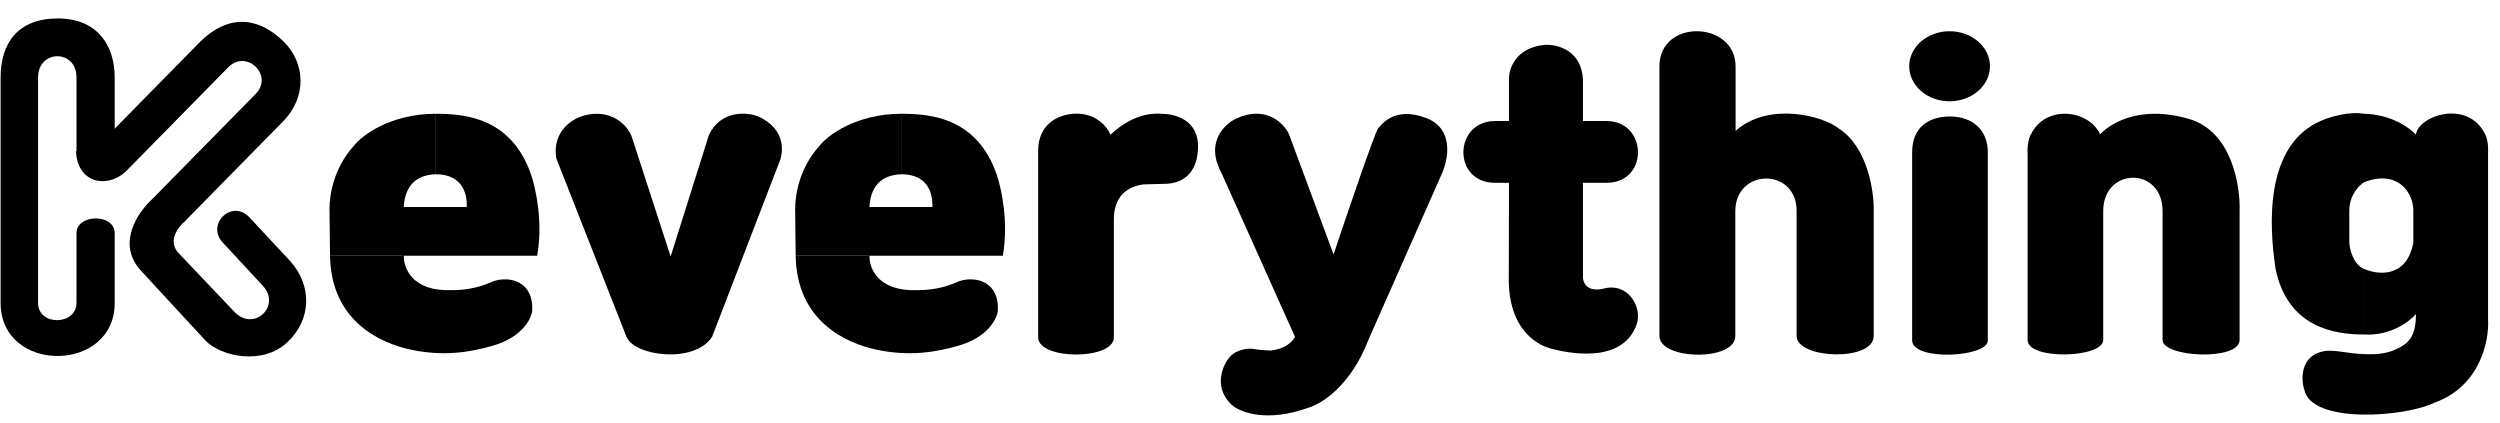 <svg width="201" height="34" viewBox="0 0 201 34" fill="none" xmlns="http://www.w3.org/2000/svg">
<path d="M32.47 20.542H26.534C26.605 25.856 30.636 27.605 33.031 28.114C35.634 28.668 37.794 28.335 39.682 27.776C41.937 27.11 42.703 25.691 42.789 24.994C42.922 22.607 40.972 22.174 39.682 22.607C38.258 23.25 37.163 23.326 36.262 23.326C33.143 23.439 32.427 21.535 32.47 20.542Z" fill="black"/>
<path d="M35.037 14.009V9.148C31.424 9.148 29.142 10.851 28.467 11.703C26.872 13.45 26.491 15.576 26.491 16.791L26.534 20.548H32.462C32.447 20.12 32.332 18.735 32.462 16.639C32.59 14.579 33.816 14.056 35.037 14.009Z" fill="black"/>
<path d="M37.528 16.642H32.324V20.562H43.187C43.681 17.867 43.06 15.069 42.688 14.008C41.096 9.468 37.406 9.146 35.011 9.146V14.008C37.323 14.008 37.565 15.774 37.528 16.642Z" fill="black"/>
<path d="M69.908 20.542H63.972C64.043 25.856 68.074 27.605 70.469 28.114C73.072 28.668 75.232 28.335 77.12 27.776C79.375 27.11 80.141 25.691 80.228 24.994C80.36 22.607 78.41 22.174 77.12 22.607C75.696 23.25 74.602 23.326 73.7 23.326C70.581 23.439 69.865 21.535 69.908 20.542Z" fill="black"/>
<path d="M72.475 14.009V9.148C68.862 9.148 66.58 10.851 65.905 11.703C64.31 13.45 63.929 15.576 63.929 16.791L63.972 20.548H69.9C69.886 20.12 69.771 18.735 69.9 16.639C70.028 14.579 71.254 14.056 72.475 14.009Z" fill="black"/>
<path d="M74.966 16.642H69.763V20.562H80.625C81.119 17.867 80.498 15.069 80.126 14.008C78.535 9.468 74.844 9.146 72.45 9.146V14.008C74.761 14.008 75.003 15.774 74.966 16.642Z" fill="black"/>
<path d="M57.254 27.076C55.834 29.278 50.986 28.631 50.368 27.076L44.717 12.708C44.387 10.45 46.146 9.52 46.86 9.315C49.117 8.665 50.453 10.066 50.785 10.971L53.919 20.622L57.001 10.84C57.977 8.826 60.047 9.013 60.961 9.358C63.237 10.397 63.011 12.318 62.613 13.148L57.254 27.076Z" fill="black"/>
<path d="M86.279 9.149C88.08 9.011 89.034 10.203 89.28 10.831C91.353 8.891 93.099 9.149 93.394 9.149C94.364 9.151 96.457 9.565 96.318 12.017C96.179 14.469 94.465 14.74 93.807 14.776C93.289 14.804 92.239 14.8 91.834 14.836C89.78 15.178 89.554 16.777 89.554 17.648V27.126C89.554 28.973 83.47 28.953 83.469 27.126L83.469 12.017C83.516 10.134 84.848 9.26 86.279 9.149Z" fill="black"/>
<path d="M99.377 9.54C101.76 8.431 103.201 9.893 103.624 10.762L107.219 20.457C108.31 17.185 110.54 10.633 110.797 10.334C111.068 10.02 112.112 8.524 114.652 9.482C116.923 10.339 116.449 12.796 115.928 13.96L110.029 27.301C108.591 31.067 106.171 32.533 105.141 32.795C101.969 33.944 99.737 33.222 98.995 32.514C97.415 31.006 98.419 29.024 99.088 28.494C99.65 28.049 100.462 27.99 100.82 28.061C101.169 28.13 101.79 28.168 102.119 28.185C103.41 28.061 103.953 27.407 104.118 27.081L98.23 13.96C98.1 13.755 97.893 13.196 97.807 12.942C97.287 11.035 98.638 9.88 99.377 9.54Z" fill="black"/>
<path d="M121.322 6.414V9.73H120.206C116.873 9.73 116.745 14.699 120.206 14.699H121.322L121.308 22.116C121.175 26.793 123.965 27.829 124.642 28.013C125.749 28.315 130.432 29.424 131.595 26.055C132.054 24.728 130.908 22.602 128.816 23.234C127.462 23.48 127.221 22.591 127.27 22.116V14.699H129.158C132.587 14.699 132.492 9.73 129.158 9.73H127.27V6.414C127.166 4.025 125.181 3.546 124.202 3.605C121.823 3.832 121.291 5.572 121.322 6.414Z" fill="black"/>
<path d="M139.541 5.337V10.523C142.22 8.138 146.611 9.33 147.825 10.324C150.112 11.775 150.688 15.321 150.646 16.958V27.01C150.646 29.099 144.448 28.867 144.448 27.01V16.958C144.448 13.464 139.541 13.51 139.52 16.958V27.01C139.52 29.081 133.418 28.956 133.418 27.01L133.418 5.337C133.418 1.469 139.541 1.669 139.541 5.337Z" fill="black"/>
<ellipse cx="156.746" cy="5.327" rx="3.247" ry="2.816" fill="black"/>
<path d="M156.765 9.367C158.625 9.367 159.821 10.475 159.821 12.25V17.88V27.357C159.901 28.721 153.736 29.073 153.736 27.357L153.736 12.25C153.736 10.22 155.083 9.367 156.765 9.367Z" fill="black"/>
<path d="M163.288 10.797C164.509 8.348 167.976 8.855 168.847 10.797C169.376 10.218 171.693 8.315 175.992 9.561C179.44 10.56 180.135 14.939 180.062 16.964V27.335C180.062 29.039 173.87 28.734 173.87 27.335V16.964C173.87 13.368 169.099 13.424 169.099 16.964V27.335C169.099 28.791 163.02 28.974 163.02 27.335V12.487C162.962 11.543 163.174 10.967 163.288 10.797Z" fill="black"/>
<path d="M199.821 10.826C198.415 7.904 194.387 9.331 194.244 10.826C192.806 9.389 190.841 9.148 190.054 9.148V14.658C192.757 13.604 193.974 15.461 194.032 16.806V19.509C193.494 22.383 191.156 22.11 190.054 21.614V26.89C192.169 27.034 193.726 25.857 194.239 25.251C194.248 27.109 193.632 27.679 192.424 28.174C191.133 28.704 189.253 28.427 188.229 28.276L188.19 28.27C187.465 28.163 186.999 28.204 186.891 28.226C184.944 28.549 184.98 30.49 185.268 31.331C185.837 34.119 193.413 33.527 195.724 32.378C199.411 31.064 200.138 27.383 200.041 25.707V11.89C200.032 11.344 199.891 10.953 199.821 10.826Z" fill="black"/>
<path d="M190.083 14.648V9.149C188.872 8.934 187.328 9.405 186.708 9.668C182.018 11.596 182.436 18.212 182.957 21.626C183.949 26.392 187.775 26.892 190.063 26.892V21.626C189.19 21.245 188.912 20.035 188.883 19.478V16.931C188.896 15.66 189.688 14.879 190.083 14.648Z" fill="black"/>
<path d="M9.222 12.294H6.151V6.225C6.151 3.932 3.061 3.975 3.061 6.225V24.356C3.061 26.237 6.151 26.169 6.151 24.356V18.745C6.151 17.187 9.222 17.145 9.222 18.745V24.356C9.222 30.022 0.049 30.067 0.049 24.356V6.225C0.049 3.461 1.446 1.483 4.661 1.483C7.875 1.483 9.222 3.718 9.222 6.225V12.294Z" fill="black"/>
<path d="M14.802 17.851L12.242 16.005L20.55 7.556C22.028 6.054 19.811 3.928 18.36 5.402L10.087 13.816C8.526 15.219 6.203 14.659 6.114 12.161L8.382 11.198L16.185 3.264C18.685 0.915 21.021 1.603 22.798 3.337C24.574 5.071 24.667 7.82 22.775 9.744L14.802 17.851Z" fill="black"/>
<path d="M23.088 27.532C21.101 29.386 17.756 28.676 16.505 27.366L13.883 24.525L11.262 21.685C9.41 19.552 11.028 17.109 12.28 15.965L14.911 17.746C14.08 18.464 13.598 19.477 14.312 20.3L18.809 25.033C20.406 26.764 22.646 24.57 21.129 22.974L17.913 19.505C16.537 18.03 18.647 15.969 20.059 17.483L23.334 20.994C25.091 22.948 25.076 25.678 23.088 27.532Z" fill="black"/>
</svg>
